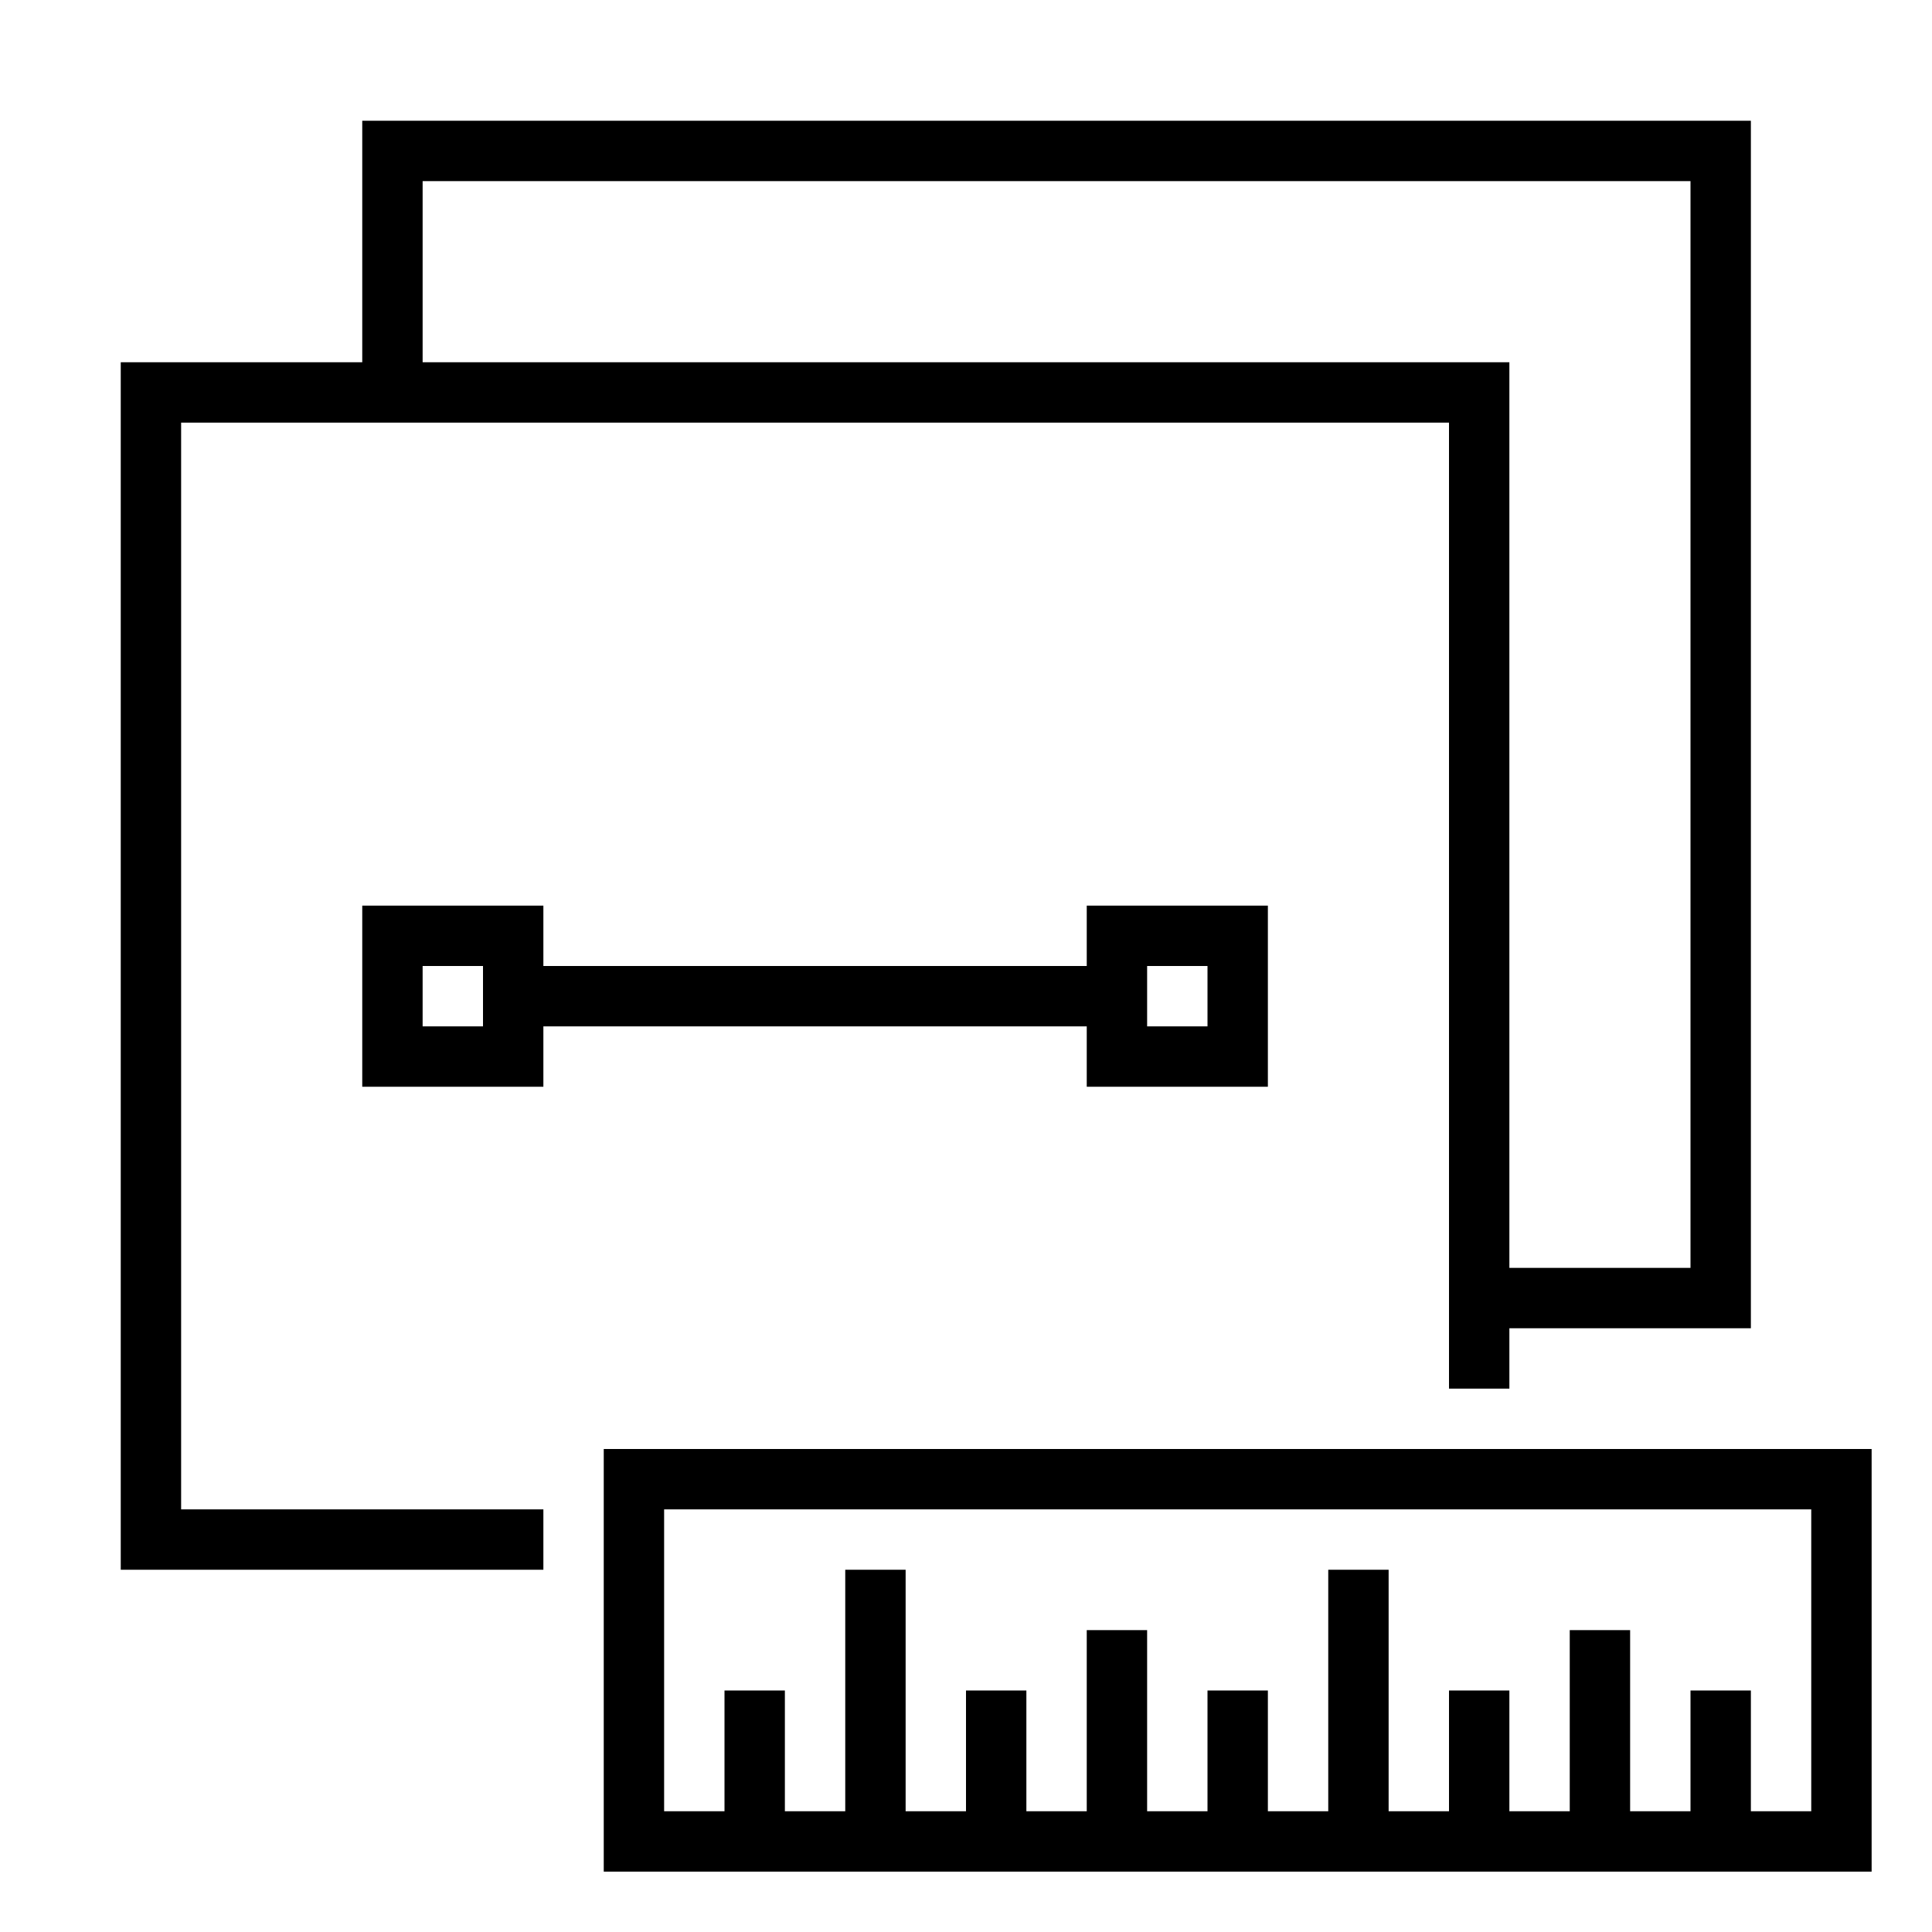 <svg xmlns="http://www.w3.org/2000/svg" viewBox="0 0 32 32"><path fill="none" d="M0 0h32v32H0z"/><path d="M18 15v1H9v-1H6v3h3v-1h9v1h3v-3h-3zM7 17v-1h1v1H7zm13 0h-1v-1h1v1zM9 25H3V7h21v16h1v-1h4V2H6v4H2v20h7v-1zM7 3h21v18h-3V6H7V3zm3 21v7h21v-7H10zm20 6h-1v-2h-1v2h-1v-3h-1v3h-1v-2h-1v2h-1v-4h-1v4h-1v-2h-1v2h-1v-3h-1v3h-1v-2h-1v2h-1v-4h-1v4h-1v-2h-1v2h-1v-5h19v5z"/></svg>